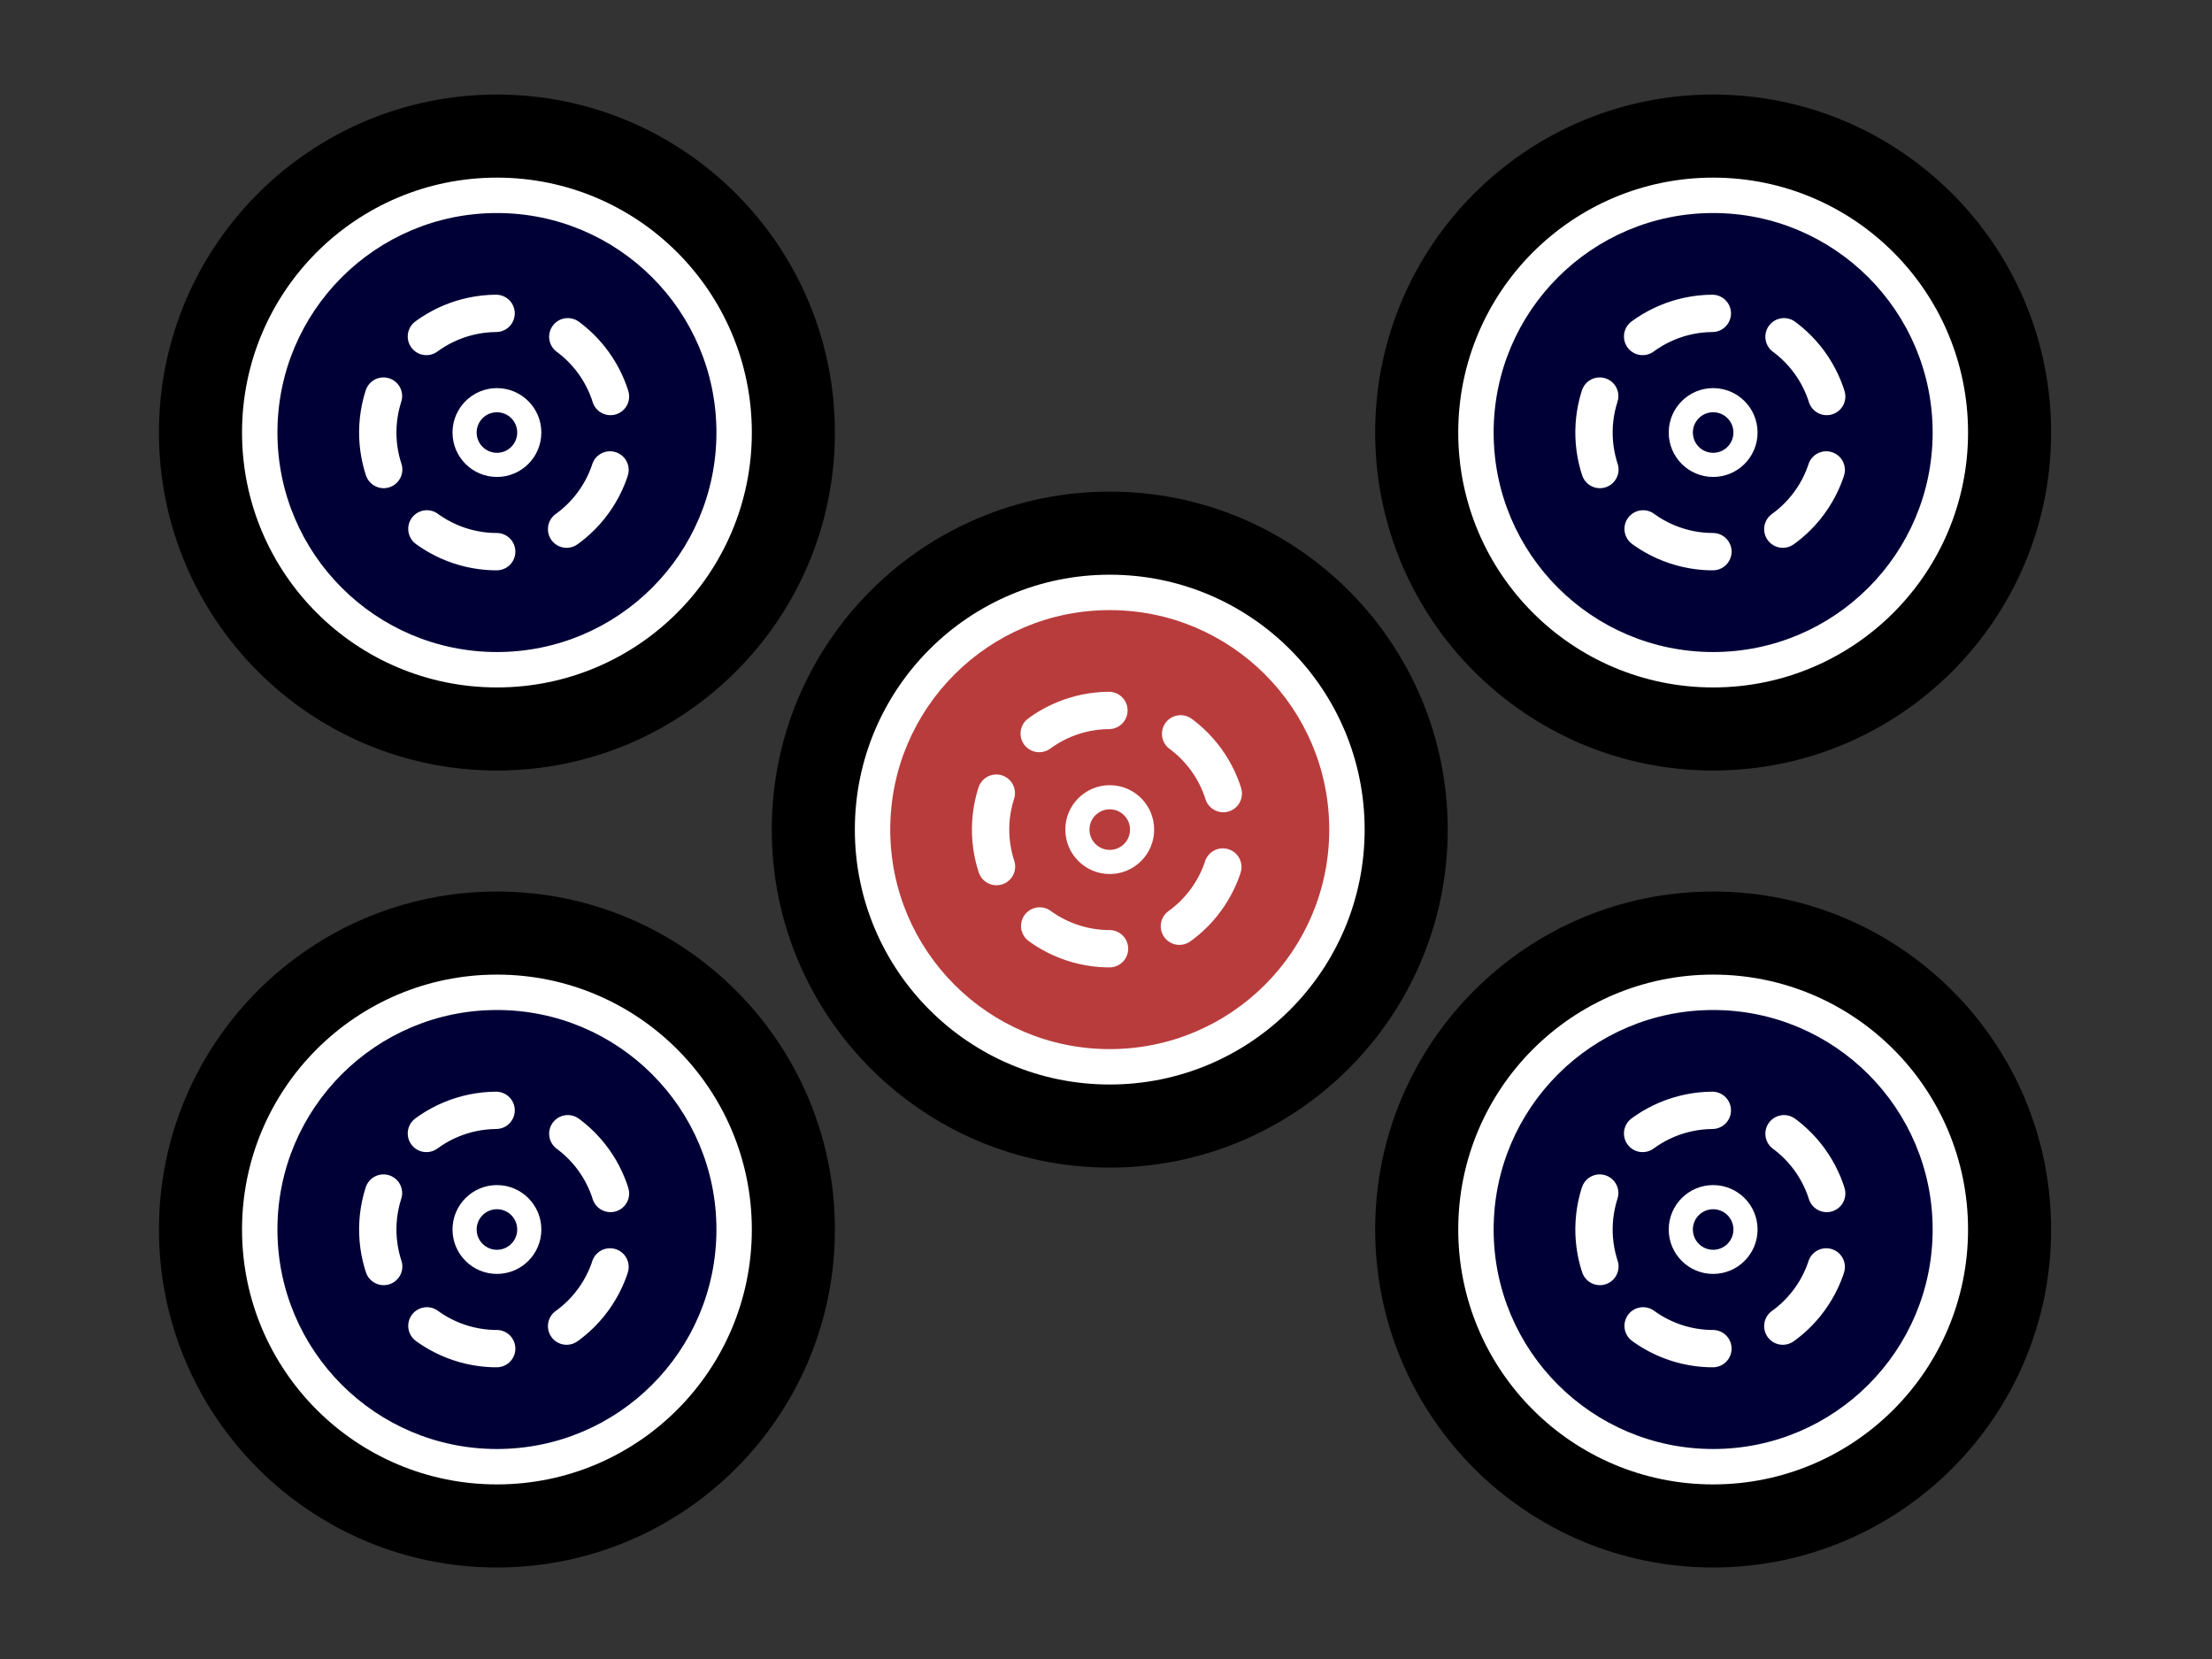 <svg width="400" height="300" viewBox="0 0 400 300" fill="none" xmlns="http://www.w3.org/2000/svg">
<rect x="0" y="0" width="400" height="300" fill="#333333" stroke="none"/>
<g clip-path="url(#clip0_1_461)">
<path d="M150.978 222.334C150.978 188.579 123.615 161.216 89.861 161.216C56.106 161.216 28.743 188.579 28.743 222.334C28.743 256.088 56.106 283.451 89.861 283.451C123.615 283.451 150.978 256.088 150.978 222.334Z" fill="black"/>
<path d="M135.955 222.334C135.955 196.876 115.318 176.239 89.861 176.239C64.403 176.239 43.766 196.876 43.766 222.334C43.766 247.791 64.403 268.428 89.861 268.428C115.318 268.428 135.955 247.791 135.955 222.334Z" fill="white"/>
<path d="M129.553 222.334C129.553 200.412 111.782 182.641 89.861 182.641C67.939 182.641 50.168 200.412 50.168 222.334C50.168 244.255 67.939 262.026 89.861 262.026C111.782 262.026 129.553 244.255 129.553 222.334Z" fill="#000037"/>
<path d="M89.712 200.785C84.067 200.824 78.664 203.076 74.662 207.057C70.661 211.039 68.382 216.431 68.314 222.075C68.247 227.72 70.397 233.165 74.303 237.24C78.208 241.316 83.557 243.696 89.199 243.87C94.841 244.043 100.326 241.995 104.474 238.167C108.622 234.339 111.102 229.036 111.382 223.398C111.661 217.761 109.717 212.238 105.968 208.019C102.218 203.8 96.963 201.22 91.331 200.835" stroke="white" stroke-width="6.75" stroke-linecap="round" stroke-linejoin="round" stroke-dasharray="13.5 13.5"/>
<path d="M97.892 222.334C97.892 217.898 94.296 214.302 89.861 214.302C85.425 214.302 81.829 217.898 81.829 222.334C81.829 226.769 85.425 230.365 89.861 230.365C94.296 230.365 97.892 226.769 97.892 222.334Z" fill="white"/>
<path d="M93.528 222.334C93.528 220.308 91.886 218.666 89.861 218.666C87.835 218.666 86.193 220.308 86.193 222.334C86.193 224.359 87.835 226.001 89.861 226.001C91.886 226.001 93.528 224.359 93.528 222.334Z" fill="#000037"/>
<path d="M150.978 78.216C150.978 44.461 123.615 17.098 89.861 17.098C56.106 17.098 28.743 44.461 28.743 78.216C28.743 111.97 56.106 139.333 89.861 139.333C123.615 139.333 150.978 111.97 150.978 78.216Z" fill="black"/>
<path d="M135.955 78.216C135.955 52.758 115.318 32.121 89.861 32.121C64.403 32.121 43.766 52.758 43.766 78.216C43.766 103.673 64.403 124.31 89.861 124.31C115.318 124.31 135.955 103.673 135.955 78.216Z" fill="white"/>
<path d="M129.553 78.216C129.553 56.294 111.782 38.523 89.861 38.523C67.939 38.523 50.168 56.294 50.168 78.216C50.168 100.137 67.939 117.908 89.861 117.908C111.782 117.908 129.553 100.137 129.553 78.216Z" fill="#000037"/>
<path d="M89.712 56.667C84.067 56.706 78.664 58.958 74.662 62.939C70.661 66.921 68.382 72.313 68.314 77.957C68.247 83.602 70.397 89.047 74.303 93.122C78.208 97.198 83.557 99.578 89.199 99.751C94.841 99.925 100.326 97.877 104.474 94.049C108.622 90.221 111.102 84.918 111.382 79.28C111.661 73.643 109.717 68.12 105.968 63.901C102.218 59.681 96.963 57.102 91.331 56.717" stroke="white" stroke-width="6.75" stroke-linecap="round" stroke-linejoin="round" stroke-dasharray="13.5 13.5"/>
<path d="M97.892 78.216C97.892 73.78 94.296 70.184 89.861 70.184C85.425 70.184 81.829 73.78 81.829 78.216C81.829 82.651 85.425 86.247 89.861 86.247C94.296 86.247 97.892 82.651 97.892 78.216Z" fill="white"/>
<path d="M93.528 78.216C93.528 76.19 91.886 74.548 89.861 74.548C87.835 74.548 86.193 76.19 86.193 78.216C86.193 80.241 87.835 81.883 89.861 81.883C91.886 81.883 93.528 80.241 93.528 78.216Z" fill="#000037"/>
<path d="M370.909 222.334C370.909 188.579 343.546 161.216 309.792 161.216C276.037 161.216 248.674 188.579 248.674 222.334C248.674 256.088 276.037 283.451 309.792 283.451C343.546 283.451 370.909 256.088 370.909 222.334Z" fill="black"/>
<path d="M355.886 222.334C355.886 196.876 335.249 176.239 309.792 176.239C284.334 176.239 263.697 196.876 263.697 222.334C263.697 247.791 284.334 268.428 309.792 268.428C335.249 268.428 355.886 247.791 355.886 222.334Z" fill="white"/>
<path d="M349.485 222.334C349.485 200.412 331.713 182.641 309.792 182.641C287.87 182.641 270.099 200.412 270.099 222.334C270.099 244.255 287.87 262.026 309.792 262.026C331.713 262.026 349.485 244.255 349.485 222.334Z" fill="#000037"/>
<path d="M309.643 200.785C303.999 200.824 298.595 203.076 294.593 207.057C290.592 211.039 288.313 216.431 288.245 222.075C288.178 227.72 290.328 233.165 294.234 237.24C298.139 241.316 303.488 243.696 309.13 243.87C314.772 244.043 320.257 241.995 324.405 238.167C328.553 234.339 331.034 229.036 331.313 223.398C331.592 217.761 329.648 212.238 325.899 208.019C322.149 203.8 316.894 201.22 311.262 200.835" stroke="white" stroke-width="6.75" stroke-linecap="round" stroke-linejoin="round" stroke-dasharray="13.5 13.5"/>
<path d="M317.823 222.334C317.823 217.898 314.227 214.302 309.792 214.302C305.356 214.302 301.76 217.898 301.76 222.334C301.76 226.769 305.356 230.365 309.792 230.365C314.227 230.365 317.823 226.769 317.823 222.334Z" fill="white"/>
<path d="M313.459 222.334C313.459 220.308 311.817 218.666 309.792 218.666C307.766 218.666 306.124 220.308 306.124 222.334C306.124 224.359 307.766 226.001 309.792 226.001C311.817 226.001 313.459 224.359 313.459 222.334Z" fill="#000037"/>
<path d="M370.909 78.216C370.909 44.461 343.546 17.098 309.792 17.098C276.037 17.098 248.674 44.461 248.674 78.216C248.674 111.97 276.037 139.333 309.792 139.333C343.546 139.333 370.909 111.97 370.909 78.216Z" fill="black"/>
<path d="M355.886 78.216C355.886 52.758 335.249 32.121 309.792 32.121C284.334 32.121 263.697 52.758 263.697 78.216C263.697 103.673 284.334 124.31 309.792 124.31C335.249 124.31 355.886 103.673 355.886 78.216Z" fill="white"/>
<path d="M349.485 78.216C349.485 56.294 331.713 38.523 309.792 38.523C287.87 38.523 270.099 56.294 270.099 78.216C270.099 100.137 287.87 117.908 309.792 117.908C331.713 117.908 349.485 100.137 349.485 78.216Z" fill="#000037"/>
<path d="M309.643 56.667C303.999 56.706 298.595 58.958 294.593 62.939C290.592 66.921 288.313 72.313 288.245 77.957C288.178 83.602 290.328 89.047 294.234 93.122C298.139 97.198 303.488 99.578 309.13 99.751C314.772 99.925 320.257 97.877 324.405 94.049C328.553 90.221 331.034 84.918 331.313 79.28C331.592 73.643 329.648 68.12 325.899 63.901C322.149 59.681 316.894 57.102 311.262 56.717" stroke="white" stroke-width="6.75" stroke-linecap="round" stroke-linejoin="round" stroke-dasharray="13.5 13.5"/>
<path d="M317.823 78.216C317.823 73.78 314.227 70.184 309.792 70.184C305.356 70.184 301.76 73.78 301.76 78.216C301.76 82.651 305.356 86.247 309.792 86.247C314.227 86.247 317.823 82.651 317.823 78.216Z" fill="white"/>
<path d="M313.459 78.216C313.459 76.19 311.817 74.548 309.792 74.548C307.766 74.548 306.124 76.19 306.124 78.216C306.124 80.241 307.766 81.883 309.792 81.883C311.817 81.883 313.459 80.241 313.459 78.216Z" fill="#000037"/>
<path d="M261.795 150.019C261.795 116.265 234.432 88.901 200.677 88.901C166.923 88.901 139.559 116.265 139.559 150.019C139.559 183.773 166.923 211.137 200.677 211.137C234.432 211.137 261.795 183.773 261.795 150.019Z" fill="black"/>
<path d="M246.772 150.019C246.772 124.562 226.134 103.924 200.677 103.924C175.22 103.924 154.583 124.562 154.583 150.019C154.583 175.476 175.22 196.114 200.677 196.114C226.134 196.114 246.772 175.476 246.772 150.019Z" fill="white"/>
<path d="M240.37 150.019C240.37 128.097 222.599 110.326 200.677 110.326C178.755 110.326 160.984 128.097 160.984 150.019C160.984 171.941 178.755 189.712 200.677 189.712C222.599 189.712 240.37 171.941 240.37 150.019Z" fill="#B93C3C"/>
<path d="M200.529 128.47C194.884 128.509 189.48 130.761 185.479 134.743C181.477 138.724 179.198 144.117 179.131 149.761C179.064 155.405 181.214 160.85 185.119 164.926C189.025 169.001 194.373 171.382 200.015 171.555C205.657 171.728 211.142 169.681 215.29 165.853C219.439 162.025 221.919 156.722 222.198 151.084C222.478 145.446 220.534 139.924 216.784 135.704C213.035 131.485 207.779 128.905 202.148 128.52" stroke="white" stroke-width="6.75" stroke-linecap="round" stroke-linejoin="round" stroke-dasharray="13.5 13.5"/>
<path d="M208.709 150.019C208.709 145.583 205.113 141.987 200.677 141.987C196.241 141.987 192.646 145.583 192.646 150.019C192.646 154.455 196.241 158.051 200.677 158.051C205.113 158.051 208.709 154.455 208.709 150.019Z" fill="white"/>
<path d="M204.345 150.019C204.345 147.993 202.703 146.351 200.677 146.351C198.652 146.351 197.01 147.993 197.01 150.019C197.01 152.045 198.652 153.687 200.677 153.687C202.703 153.687 204.345 152.045 204.345 150.019Z" fill="#B93C3C"/>
</g>
<defs>
<clipPath id="clip0_1_461">
<rect width="300" height="400" fill="white" transform="translate(0 300) rotate(-90)"/>
</clipPath>
</defs>
</svg>
